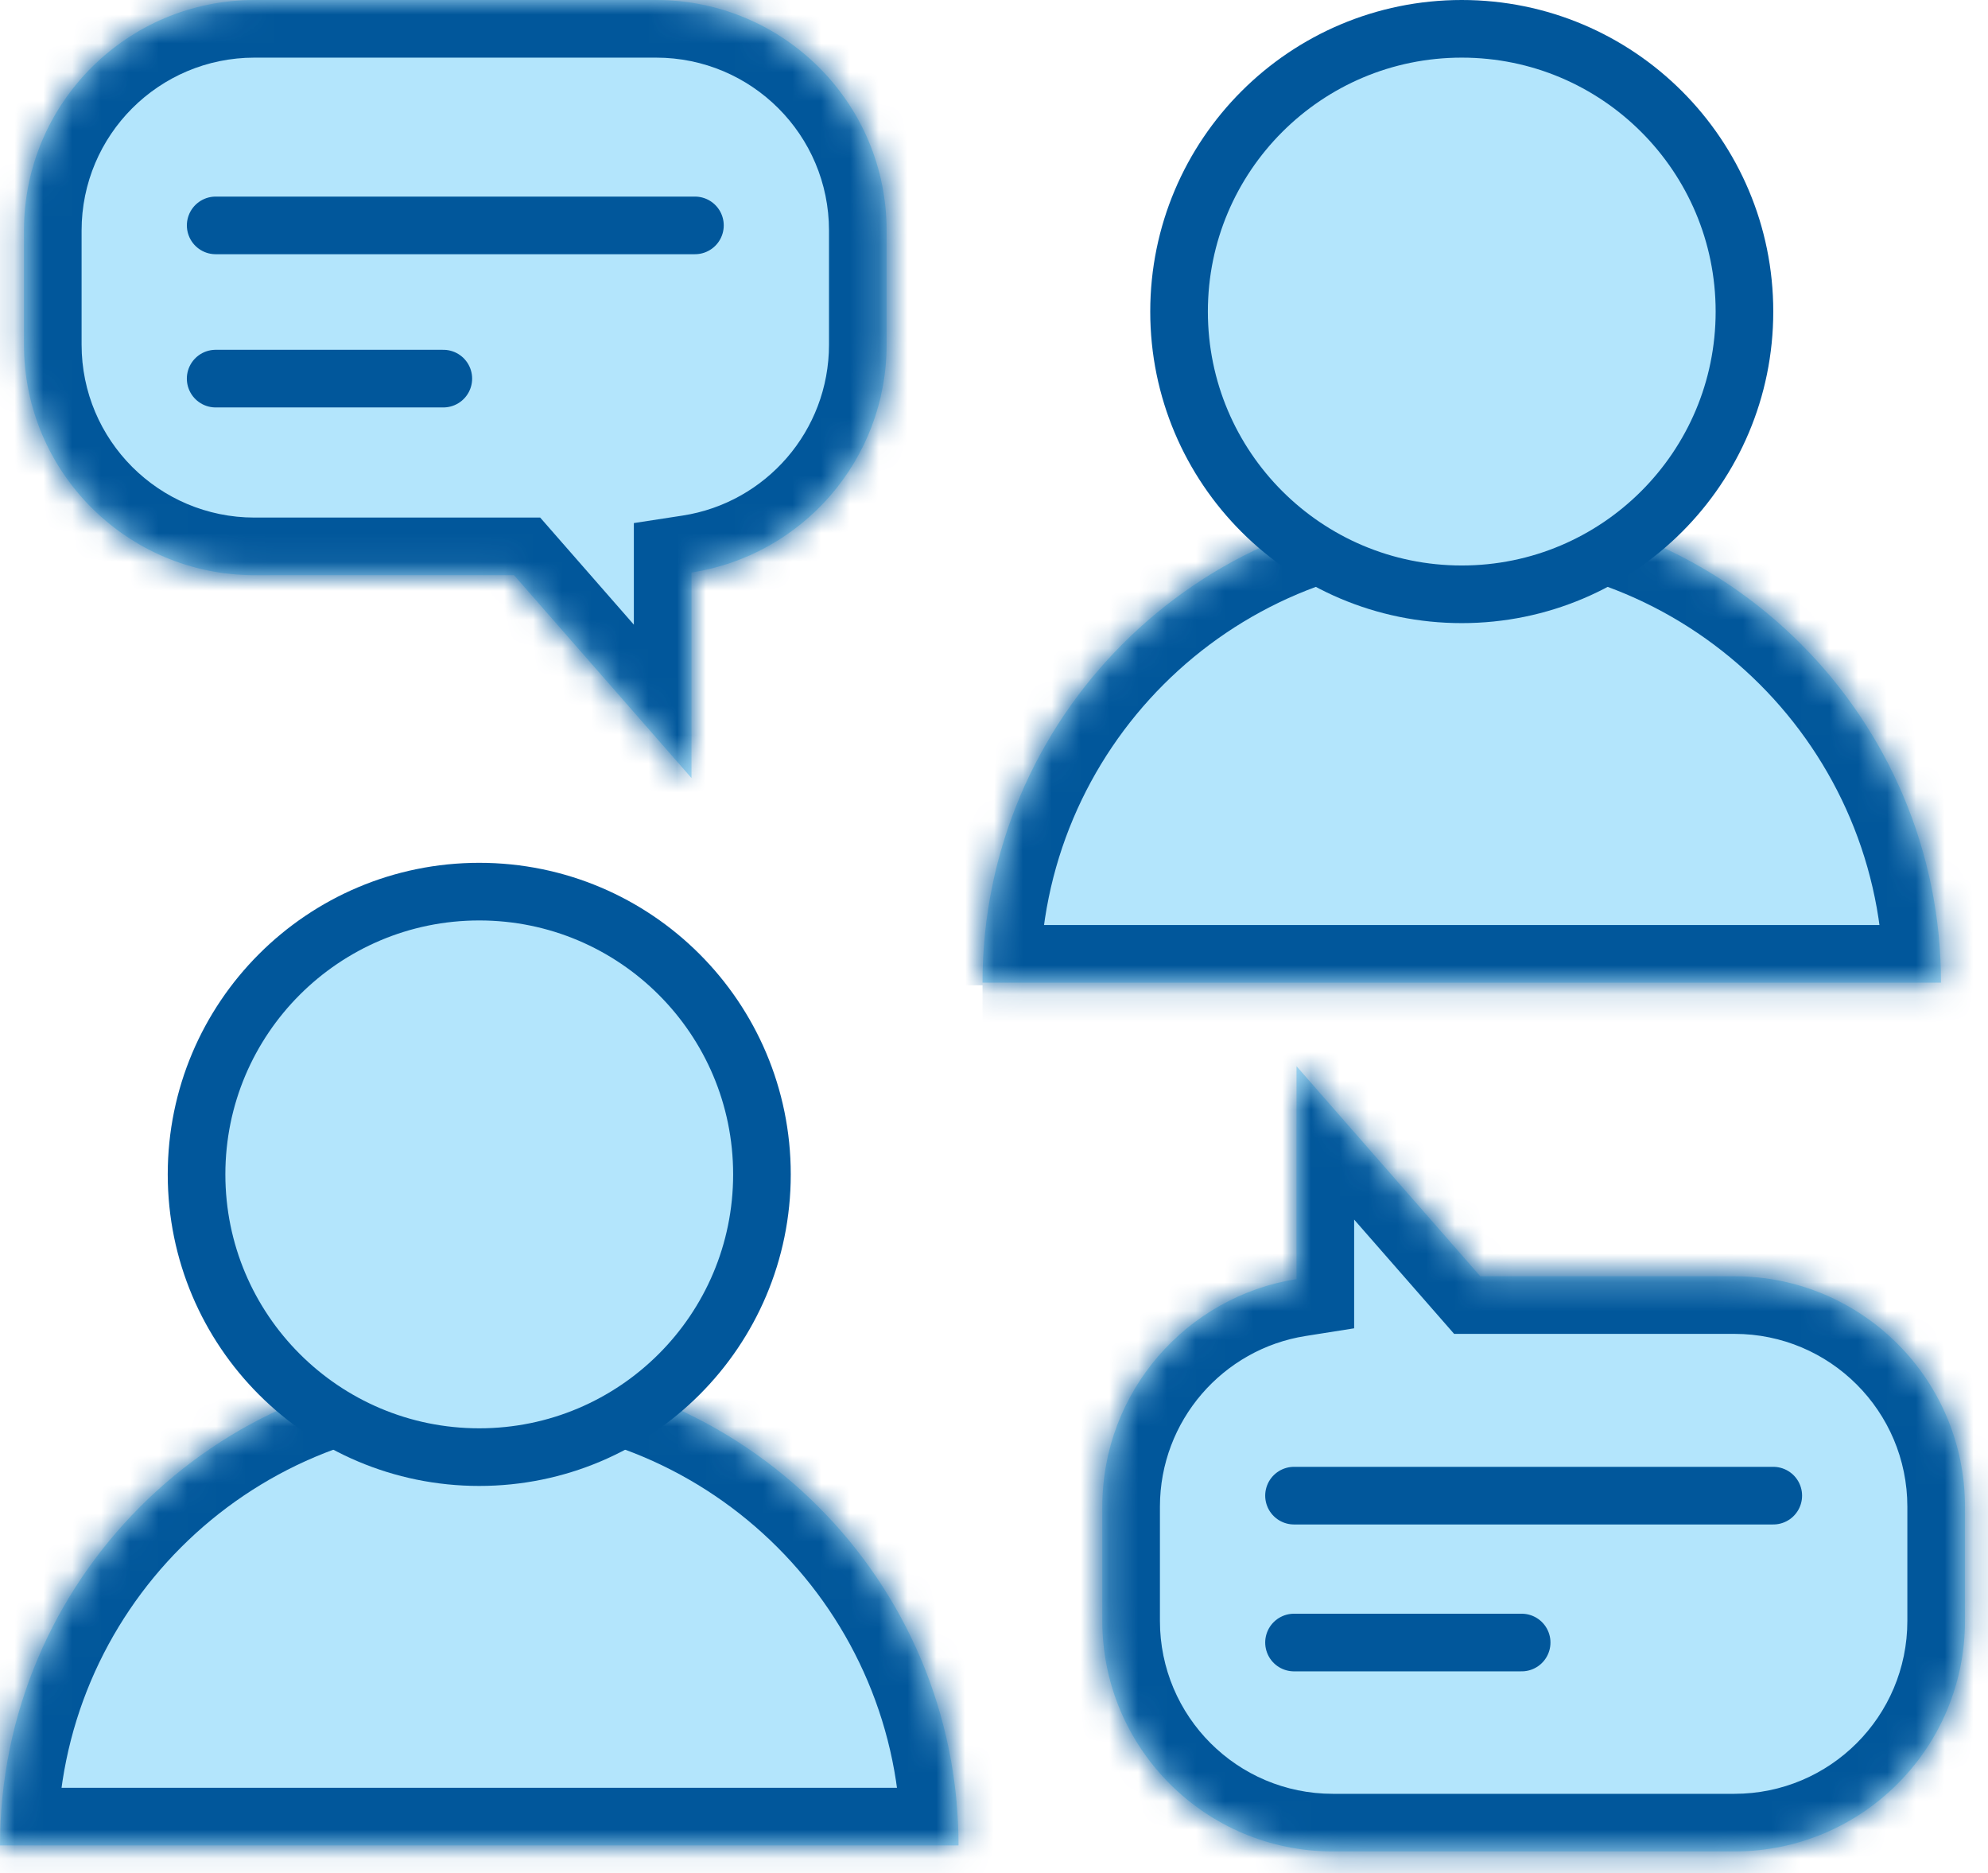 <svg width="69" height="65" viewBox="0 0 69 65" fill="none" xmlns="http://www.w3.org/2000/svg">
<mask id="path-1-inside-1" fill="white">
<path fill-rule="evenodd" clip-rule="evenodd" d="M33.269 64.042C33.269 64.042 33.269 64.042 33.269 64.042C33.269 54.855 25.821 47.408 16.634 47.408C7.447 47.408 0 54.855 0 64.042C0 64.042 0 64.042 0 64.042H33.269Z"/>
</mask>
<path fill-rule="evenodd" clip-rule="evenodd" d="M33.269 64.042C33.269 64.042 33.269 64.042 33.269 64.042C33.269 54.855 25.821 47.408 16.634 47.408C7.447 47.408 0 54.855 0 64.042C0 64.042 0 64.042 0 64.042H33.269Z" fill="#B3E5FC"/>
<path d="M33.269 64.042V66.042H35.269V64.042H33.269ZM0 64.042H-2V66.042H0V64.042ZM31.269 64.042V64.042V64.042V64.042V64.042V64.042C31.269 64.042 31.269 64.042 31.269 64.042C31.269 64.042 31.269 64.042 31.269 64.042C31.269 64.042 31.269 64.042 31.269 64.042C31.269 64.042 31.269 64.042 31.269 64.042C31.269 64.042 31.269 64.042 31.269 64.042C31.269 64.042 31.269 64.042 31.269 64.042C31.269 64.042 31.269 64.042 31.269 64.042C31.269 64.042 31.269 64.042 31.269 64.042C31.269 64.042 31.269 64.042 31.269 64.042C31.269 64.042 31.269 64.042 31.269 64.042C31.269 64.042 31.269 64.042 31.269 64.042C31.269 64.042 31.269 64.042 31.269 64.042C31.269 64.042 31.269 64.042 31.269 64.042C31.269 64.042 31.269 64.042 31.269 64.042C31.269 64.042 31.269 64.042 31.269 64.042C31.269 64.042 31.269 64.042 31.269 64.042C31.269 64.042 31.269 64.042 31.269 64.042C31.269 64.042 31.269 64.042 31.269 64.042V64.042V64.042V64.042V64.042H35.269V64.042V64.042V64.042V64.042C35.269 64.042 35.269 64.042 35.269 64.042C35.269 64.042 35.269 64.042 35.269 64.042C35.269 64.042 35.269 64.042 35.269 64.042C35.269 64.042 35.269 64.042 35.269 64.042C35.269 64.042 35.269 64.042 35.269 64.042C35.269 64.042 35.269 64.042 35.269 64.042C35.269 64.042 35.269 64.042 35.269 64.042C35.269 64.042 35.269 64.042 35.269 64.042C35.269 64.042 35.269 64.042 35.269 64.042C35.269 64.042 35.269 64.042 35.269 64.042C35.269 64.042 35.269 64.042 35.269 64.042C35.269 64.042 35.269 64.042 35.269 64.042C35.269 64.042 35.269 64.042 35.269 64.042C35.269 64.042 35.269 64.042 35.269 64.042C35.269 64.042 35.269 64.042 35.269 64.042C35.269 64.042 35.269 64.042 35.269 64.042C35.269 64.042 35.269 64.042 35.269 64.042C35.269 64.042 35.269 64.042 35.269 64.042V64.042V64.042V64.042V64.042V64.042H31.269ZM16.634 49.408C24.717 49.408 31.269 55.96 31.269 64.042H35.269C35.269 53.751 26.926 45.408 16.634 45.408V49.408ZM2 64.042C2 55.96 8.552 49.408 16.634 49.408V45.408C6.343 45.408 -2 53.751 -2 64.042H2ZM2 64.042V64.042V64.042V64.042V64.042C2 64.042 2 64.042 2 64.042C2 64.042 2 64.042 2 64.042C2 64.042 2 64.042 2 64.042C2 64.042 2 64.042 2 64.042C2 64.042 2 64.042 2 64.042C2 64.042 2 64.042 2 64.042C2 64.042 2 64.042 2 64.042C2 64.042 2 64.042 2 64.042C2 64.042 2 64.042 2 64.042C2 64.042 2 64.042 2 64.042C2 64.042 2 64.042 2 64.042C2 64.042 2 64.042 2 64.042C2 64.042 2 64.042 2 64.042C2 64.042 2 64.042 2 64.042C2 64.042 2 64.042 2 64.042C2 64.042 2 64.042 2 64.042C2 64.042 2 64.042 2 64.042C2 64.042 2 64.042 2 64.042V64.042V64.042V64.042V64.042V64.042H-2V64.042V64.042V64.042V64.042V64.042C-2 64.042 -2 64.042 -2 64.042C-2 64.042 -2 64.042 -2 64.042C-2 64.042 -2 64.042 -2 64.042C-2 64.042 -2 64.042 -2 64.042C-2 64.042 -2 64.042 -2 64.042C-2 64.042 -2 64.042 -2 64.042C-2 64.042 -2 64.042 -2 64.042C-2 64.042 -2 64.042 -2 64.042C-2 64.042 -2 64.042 -2 64.042C-2 64.042 -2 64.042 -2 64.042C-2 64.042 -2 64.042 -2 64.042C-2 64.042 -2 64.042 -2 64.042C-2 64.042 -2 64.042 -2 64.042C-2 64.042 -2 64.042 -2 64.042C-2 64.042 -2 64.042 -2 64.042C-2 64.042 -2 64.042 -2 64.042C-2 64.042 -2 64.042 -2 64.042C-2 64.042 -2 64.042 -2 64.042V64.042V64.042V64.042V64.042H2ZM0 66.042H33.269V62.042H0V66.042Z" fill="#01579B" mask="url(#path-1-inside-1)"/>
<circle cx="16.634" cy="40.754" r="9.812" fill="#B3E5FC" stroke="#01579B" stroke-width="2"/>
<mask id="path-4-inside-2" fill="white">
<path fill-rule="evenodd" clip-rule="evenodd" d="M67.369 34.1C67.369 34.1 67.369 34.1 67.369 34.1C67.369 24.913 59.922 17.466 50.735 17.466C41.548 17.466 34.101 24.913 34.101 34.1C34.101 34.13 34.101 34.159 34.101 34.188V34.1H67.369Z"/>
</mask>
<path fill-rule="evenodd" clip-rule="evenodd" d="M67.369 34.1C67.369 34.1 67.369 34.1 67.369 34.1C67.369 24.913 59.922 17.466 50.735 17.466C41.548 17.466 34.101 24.913 34.101 34.1C34.101 34.13 34.101 34.159 34.101 34.188V34.1H67.369Z" fill="#B3E5FC"/>
<path d="M67.369 34.1V36.1H69.369V34.1H67.369ZM34.101 34.188L32.101 34.198L36.101 34.188H34.101ZM34.101 34.1V32.1H32.101V34.1H34.101ZM65.369 34.1V34.1C65.369 34.1 65.369 34.1 65.369 34.1C65.369 34.1 65.369 34.1 65.369 34.1C65.369 34.1 65.369 34.1 65.369 34.1C65.369 34.1 65.369 34.1 65.369 34.1C65.369 34.1 65.369 34.1 65.369 34.1C65.369 34.1 65.369 34.1 65.369 34.1V34.1V34.1V34.1V34.1C65.369 34.1 65.369 34.1 65.369 34.1C65.369 34.1 65.369 34.1 65.369 34.1C65.369 34.1 65.369 34.1 65.369 34.1C65.369 34.1 65.369 34.1 65.369 34.1C65.369 34.1 65.369 34.1 65.369 34.1C65.369 34.1 65.369 34.1 65.369 34.1C65.369 34.1 65.369 34.1 65.369 34.1V34.1V34.1V34.1V34.1C65.369 34.1 65.369 34.1 65.369 34.1C65.369 34.1 65.369 34.1 65.369 34.1C65.369 34.1 65.369 34.1 65.369 34.1C65.369 34.1 65.369 34.1 65.369 34.1C65.369 34.1 65.369 34.1 65.369 34.1C65.369 34.1 65.369 34.1 65.369 34.1C65.369 34.1 65.369 34.1 65.369 34.1C65.369 34.1 65.369 34.1 65.369 34.1C65.369 34.1 65.369 34.1 65.369 34.1V34.1V34.1V34.1V34.1V34.1V34.1C65.369 34.1 65.369 34.1 65.369 34.1C65.369 34.1 65.369 34.1 65.369 34.1C65.369 34.1 65.369 34.1 65.369 34.1C65.369 34.1 65.369 34.1 65.369 34.1C65.369 34.1 65.369 34.1 65.369 34.1C65.369 34.1 65.369 34.1 65.369 34.1C65.369 34.1 65.369 34.1 65.369 34.1C65.369 34.1 65.369 34.1 65.369 34.1C65.369 34.1 65.369 34.1 65.369 34.1C65.369 34.1 65.369 34.1 65.369 34.1C65.369 34.1 65.369 34.1 65.369 34.1C65.369 34.1 65.369 34.1 65.369 34.1V34.1V34.1V34.1V34.1V34.1V34.1C65.369 34.1 65.369 34.1 65.369 34.1C65.369 34.1 65.369 34.1 65.369 34.1C65.369 34.1 65.369 34.1 65.369 34.1C65.369 34.1 65.369 34.1 65.369 34.1C65.369 34.1 65.369 34.1 65.369 34.1C65.369 34.1 65.369 34.1 65.369 34.1C65.369 34.1 65.369 34.1 65.369 34.1C65.369 34.1 65.369 34.1 65.369 34.1C65.369 34.1 65.369 34.1 65.369 34.1C65.369 34.1 65.369 34.1 65.369 34.1C65.369 34.1 65.369 34.1 65.369 34.1C65.369 34.1 65.369 34.1 65.369 34.1V34.1V34.1V34.1V34.1V34.1V34.1C65.369 34.1 65.369 34.1 65.369 34.1C65.369 34.1 65.369 34.1 65.369 34.1C65.369 34.1 65.369 34.1 65.369 34.1C65.369 34.1 65.369 34.1 65.369 34.1C65.369 34.1 65.369 34.1 65.369 34.1C65.369 34.1 65.369 34.1 65.369 34.1C65.369 34.1 65.369 34.1 65.369 34.1C65.369 34.1 65.369 34.1 65.369 34.1C65.369 34.1 65.369 34.1 65.369 34.1V34.1V34.1V34.1V34.1C65.369 34.1 65.369 34.1 65.369 34.1C65.369 34.1 65.369 34.1 65.369 34.1C65.369 34.1 65.369 34.1 65.369 34.1C65.369 34.1 65.369 34.1 65.369 34.1C65.369 34.1 65.369 34.1 65.369 34.1C65.369 34.1 65.369 34.1 65.369 34.1C65.369 34.1 65.369 34.1 65.369 34.1V34.1V34.1V34.1V34.1C65.369 34.1 65.369 34.1 65.369 34.1C65.369 34.1 65.369 34.1 65.369 34.1C65.369 34.1 65.369 34.1 65.369 34.1C65.369 34.1 65.369 34.1 65.369 34.1C65.369 34.1 65.369 34.1 65.369 34.1C65.369 34.1 65.369 34.1 65.369 34.1V34.1H69.369V34.1C69.369 34.1 69.369 34.1 69.369 34.1C69.369 34.1 69.369 34.1 69.369 34.1C69.369 34.1 69.369 34.1 69.369 34.1C69.369 34.1 69.369 34.1 69.369 34.1C69.369 34.1 69.369 34.1 69.369 34.1C69.369 34.1 69.369 34.1 69.369 34.1V34.1V34.1V34.1V34.1C69.369 34.1 69.369 34.1 69.369 34.1C69.369 34.1 69.369 34.1 69.369 34.1C69.369 34.1 69.369 34.1 69.369 34.1C69.369 34.1 69.369 34.1 69.369 34.1C69.369 34.1 69.369 34.1 69.369 34.1C69.369 34.1 69.369 34.1 69.369 34.1C69.369 34.1 69.369 34.1 69.369 34.1V34.1V34.1V34.1V34.1C69.369 34.1 69.369 34.1 69.369 34.1C69.369 34.1 69.369 34.1 69.369 34.1C69.369 34.1 69.369 34.1 69.369 34.1C69.369 34.1 69.369 34.1 69.369 34.1C69.369 34.1 69.369 34.1 69.369 34.1C69.369 34.1 69.369 34.1 69.369 34.1C69.369 34.1 69.369 34.1 69.369 34.1C69.369 34.1 69.369 34.1 69.369 34.1C69.369 34.1 69.369 34.1 69.369 34.1V34.1V34.1V34.1V34.1V34.1V34.1C69.369 34.1 69.369 34.1 69.369 34.1C69.369 34.1 69.369 34.1 69.369 34.1C69.369 34.1 69.369 34.1 69.369 34.1C69.369 34.1 69.369 34.1 69.369 34.1C69.369 34.1 69.369 34.1 69.369 34.1C69.369 34.1 69.369 34.1 69.369 34.1C69.369 34.1 69.369 34.1 69.369 34.1C69.369 34.1 69.369 34.1 69.369 34.1C69.369 34.1 69.369 34.1 69.369 34.1C69.369 34.1 69.369 34.1 69.369 34.1C69.369 34.1 69.369 34.1 69.369 34.1C69.369 34.1 69.369 34.1 69.369 34.1V34.1V34.1V34.1V34.1V34.1V34.1C69.369 34.1 69.369 34.1 69.369 34.1C69.369 34.1 69.369 34.1 69.369 34.1C69.369 34.1 69.369 34.1 69.369 34.1C69.369 34.1 69.369 34.1 69.369 34.1C69.369 34.1 69.369 34.1 69.369 34.1C69.369 34.1 69.369 34.1 69.369 34.1C69.369 34.1 69.369 34.1 69.369 34.1C69.369 34.1 69.369 34.1 69.369 34.1C69.369 34.1 69.369 34.1 69.369 34.1C69.369 34.1 69.369 34.1 69.369 34.1C69.369 34.1 69.369 34.1 69.369 34.1C69.369 34.1 69.369 34.1 69.369 34.1V34.1V34.1V34.1V34.1V34.1V34.1C69.369 34.1 69.369 34.1 69.369 34.1C69.369 34.1 69.369 34.1 69.369 34.1C69.369 34.1 69.369 34.1 69.369 34.1C69.369 34.1 69.369 34.1 69.369 34.1C69.369 34.1 69.369 34.1 69.369 34.1C69.369 34.1 69.369 34.1 69.369 34.1C69.369 34.1 69.369 34.1 69.369 34.1C69.369 34.1 69.369 34.1 69.369 34.1C69.369 34.1 69.369 34.1 69.369 34.1V34.1V34.1V34.1V34.1C69.369 34.1 69.369 34.1 69.369 34.1C69.369 34.1 69.369 34.1 69.369 34.1C69.369 34.1 69.369 34.1 69.369 34.1C69.369 34.1 69.369 34.1 69.369 34.1C69.369 34.1 69.369 34.1 69.369 34.1C69.369 34.1 69.369 34.1 69.369 34.1C69.369 34.1 69.369 34.1 69.369 34.1V34.1V34.1V34.1V34.1C69.369 34.1 69.369 34.1 69.369 34.1C69.369 34.1 69.369 34.1 69.369 34.1C69.369 34.1 69.369 34.1 69.369 34.1C69.369 34.1 69.369 34.1 69.369 34.1C69.369 34.1 69.369 34.1 69.369 34.1C69.369 34.1 69.369 34.1 69.369 34.1V34.1H65.369ZM50.735 19.466C58.817 19.466 65.369 26.018 65.369 34.1H69.369C69.369 23.809 61.026 15.466 50.735 15.466V19.466ZM36.101 34.1C36.101 26.018 42.653 19.466 50.735 19.466V15.466C40.443 15.466 32.101 23.809 32.101 34.1H36.101ZM36.101 34.178C36.101 34.152 36.101 34.126 36.101 34.1H32.101C32.101 34.133 32.101 34.166 32.101 34.198L36.101 34.178ZM36.101 34.188V34.1H32.101V34.188H36.101ZM34.101 36.1H67.369V32.1H34.101V36.1Z" fill="#01579B" mask="url(#path-4-inside-2)"/>
<circle cx="50.735" cy="10.812" r="9.812" fill="#B3E5FC" stroke="#01579B" stroke-width="2"/>
<mask id="path-7-inside-3" fill="white">
<path fill-rule="evenodd" clip-rule="evenodd" d="M8.832 0C4.413 0 0.832 3.582 0.832 8V11.961C0.832 16.379 4.413 19.961 8.832 19.961H17.841L24 27V19.868C27.836 19.277 30.773 15.962 30.773 11.961V8C30.773 3.582 27.192 0 22.773 0H8.832Z"/>
</mask>
<path fill-rule="evenodd" clip-rule="evenodd" d="M8.832 0C4.413 0 0.832 3.582 0.832 8V11.961C0.832 16.379 4.413 19.961 8.832 19.961H17.841L24 27V19.868C27.836 19.277 30.773 15.962 30.773 11.961V8C30.773 3.582 27.192 0 22.773 0H8.832Z" fill="#B3E5FC"/>
<path d="M17.841 19.961L19.346 18.644L18.749 17.961H17.841V19.961ZM24 27L22.495 28.317L26 32.323V27H24ZM24 19.868L23.696 17.891L22 18.152V19.868H24ZM2.832 8C2.832 4.686 5.518 2 8.832 2V-2C3.309 -2 -1.168 2.477 -1.168 8H2.832ZM2.832 11.961V8H-1.168V11.961H2.832ZM8.832 17.961C5.518 17.961 2.832 15.275 2.832 11.961H-1.168C-1.168 17.484 3.309 21.961 8.832 21.961V17.961ZM17.841 17.961H8.832V21.961H17.841V17.961ZM25.505 25.683L19.346 18.644L16.336 21.278L22.495 28.317L25.505 25.683ZM22 19.868V27H26V19.868H22ZM28.773 11.961C28.773 14.96 26.571 17.448 23.696 17.891L24.304 21.844C29.101 21.106 32.773 16.964 32.773 11.961H28.773ZM28.773 8V11.961H32.773V8H28.773ZM22.773 2C26.087 2 28.773 4.686 28.773 8H32.773C32.773 2.477 28.296 -2 22.773 -2V2ZM8.832 2H22.773V-2H8.832V2Z" fill="#01579B" mask="url(#path-7-inside-3)"/>
<mask id="path-9-inside-4" fill="white">
<path fill-rule="evenodd" clip-rule="evenodd" d="M60.201 64.25C64.619 64.25 68.201 60.668 68.201 56.25L68.201 52.289C68.201 47.871 64.619 44.289 60.201 44.289L51.378 44.289L45 37L45 44.387C41.18 44.991 38.259 48.299 38.259 52.289L38.259 56.25C38.259 60.668 41.841 64.25 46.259 64.25L60.201 64.25Z"/>
</mask>
<path fill-rule="evenodd" clip-rule="evenodd" d="M60.201 64.25C64.619 64.25 68.201 60.668 68.201 56.25L68.201 52.289C68.201 47.871 64.619 44.289 60.201 44.289L51.378 44.289L45 37L45 44.387C41.18 44.991 38.259 48.299 38.259 52.289L38.259 56.25C38.259 60.668 41.841 64.25 46.259 64.25L60.201 64.25Z" fill="#B3E5FC"/>
<path d="M60.201 44.289L60.201 46.289L60.201 44.289ZM51.378 44.289L49.873 45.606L50.47 46.289L51.378 46.289L51.378 44.289ZM45 37L46.505 35.683L43 31.677L43 37L45 37ZM45 44.387L45.312 46.363L47 46.096L47 44.387L45 44.387ZM38.259 52.289L36.259 52.289L38.259 52.289ZM38.259 56.25L40.259 56.25L38.259 56.25ZM66.201 56.25C66.201 59.564 63.514 62.25 60.201 62.25L60.201 66.25C65.724 66.25 70.201 61.773 70.201 56.25L66.201 56.25ZM66.201 52.289L66.201 56.25L70.201 56.25L70.201 52.289L66.201 52.289ZM60.201 46.289C63.514 46.289 66.201 48.975 66.201 52.289L70.201 52.289C70.201 46.766 65.724 42.289 60.201 42.289L60.201 46.289ZM51.378 46.289L60.201 46.289L60.201 42.289L51.378 42.289L51.378 46.289ZM43.495 38.317L49.873 45.606L52.883 42.972L46.505 35.683L43.495 38.317ZM47 44.387L47 37L43 37L43 44.387L47 44.387ZM40.259 52.289C40.259 49.298 42.449 46.815 45.312 46.363L44.688 42.412C39.911 43.167 36.259 47.3 36.259 52.289L40.259 52.289ZM40.259 56.25L40.259 52.289L36.259 52.289L36.259 56.25L40.259 56.25ZM46.259 62.25C42.945 62.25 40.259 59.564 40.259 56.25L36.259 56.25C36.259 61.773 40.736 66.25 46.259 66.25L46.259 62.25ZM60.201 62.25L46.259 62.25L46.259 66.25L60.201 66.25L60.201 62.25Z" fill="#01579B" mask="url(#path-9-inside-4)"/>
<path d="M7.486 7.822H24.12" stroke="#01579B" stroke-width="2" stroke-linecap="round"/>
<path d="M7.485 13.139H15.387" stroke="#01579B" stroke-width="2" stroke-linecap="round"/>
<path d="M44.913 51.903H61.547" stroke="#01579B" stroke-width="2" stroke-linecap="round"/>
<path d="M44.913 57H52.814" stroke="#01579B" stroke-width="2" stroke-linecap="round"/>
</svg>
